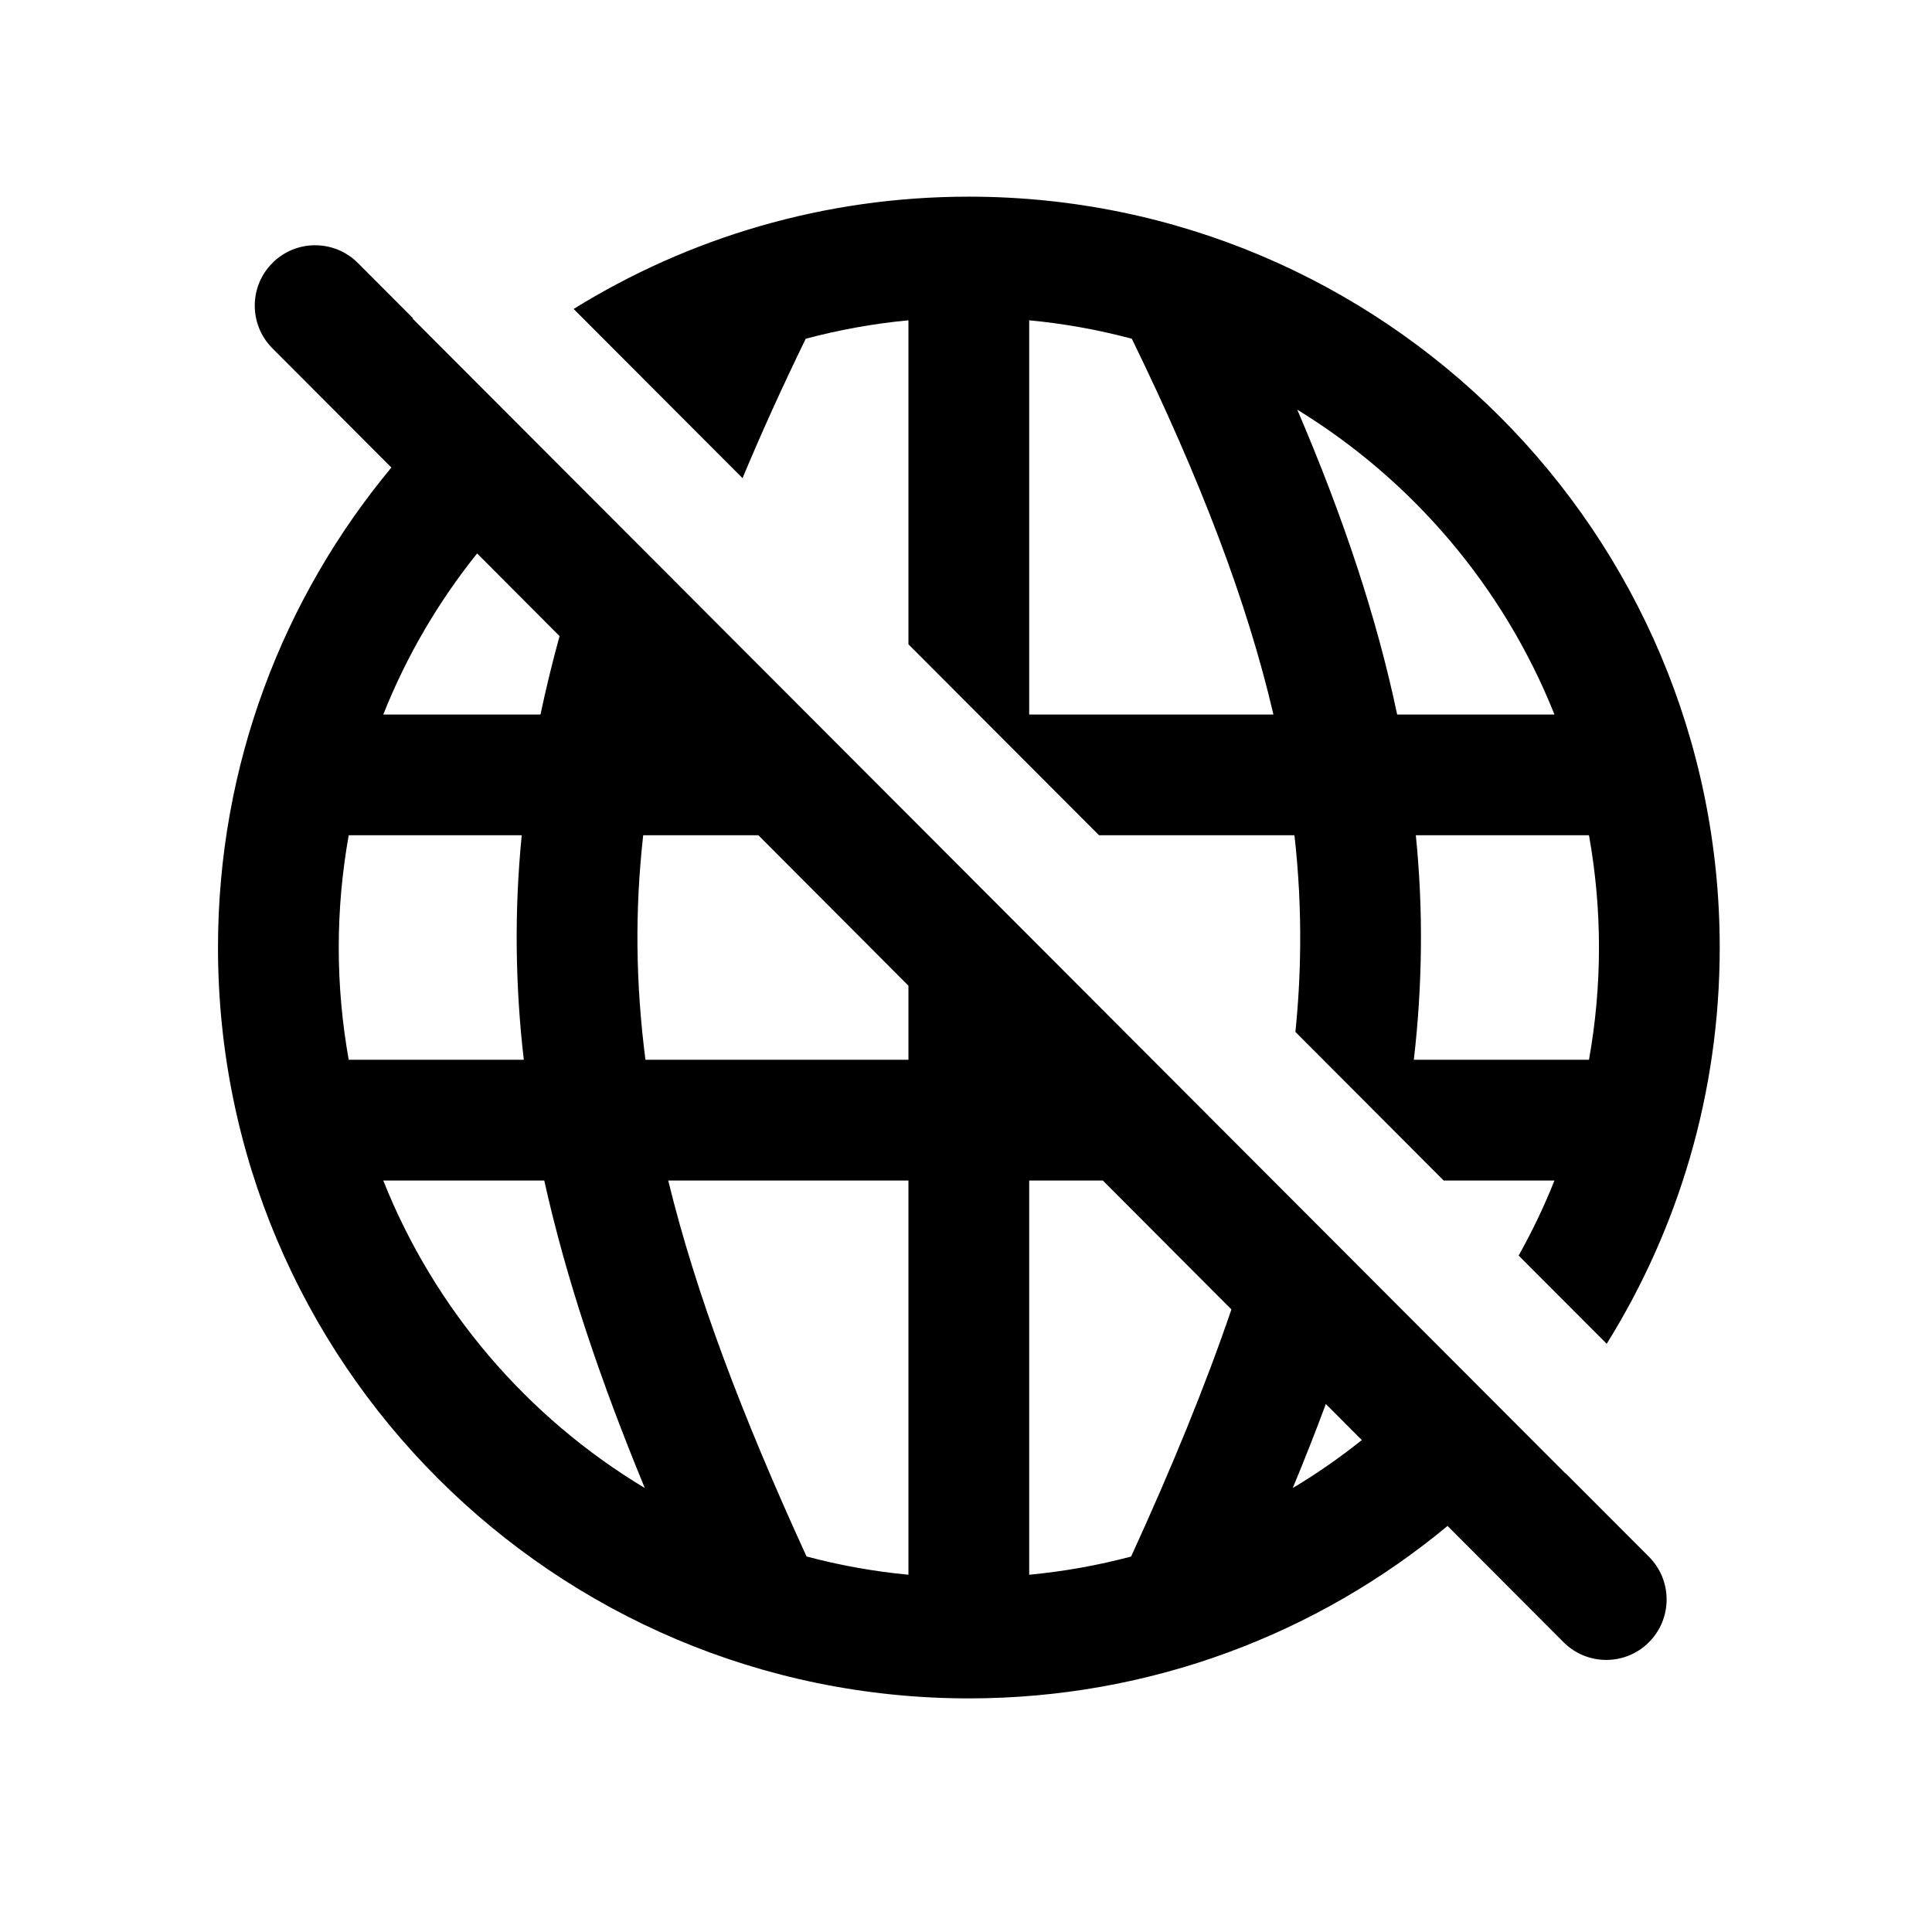 <svg width="24" height="24" viewBox="0 0 24 24" fill="none" xmlns="http://www.w3.org/2000/svg">
<path fill-rule="evenodd" clip-rule="evenodd" d="M11.285 3.979C10.848 4.02 10.422 4.098 10.009 4.208C9.715 4.812 9.454 5.388 9.224 5.94L7.126 3.838C8.552 2.954 10.234 2.443 12.035 2.443C17.187 2.443 21.363 6.619 21.363 11.771C21.363 13.578 20.849 15.264 19.959 16.693L18.865 15.597C19.033 15.298 19.182 14.987 19.31 14.665H17.934L16.092 12.819C16.128 12.465 16.148 12.114 16.151 11.763C16.156 11.305 16.133 10.844 16.08 10.376H13.653L11.285 8.004V3.979ZM19.739 13.165C19.82 12.712 19.863 12.246 19.863 11.771C19.863 11.295 19.82 10.829 19.739 10.376H17.588C17.635 10.845 17.656 11.311 17.651 11.778C17.646 12.241 17.617 12.702 17.563 13.165H19.739ZM19.31 8.876C18.68 7.295 17.55 5.968 16.115 5.089C16.69 6.431 17.103 7.673 17.356 8.876H19.31ZM14.06 4.208C13.648 4.098 13.222 4.02 12.785 3.979V8.876H15.819C15.492 7.474 14.915 5.962 14.06 4.208Z" fill="black"/>
<path fill-rule="evenodd" clip-rule="evenodd" d="M19.449 18.302L19.447 18.304L5.126 3.958L5.131 3.954L4.446 3.267C4.153 2.974 3.678 2.973 3.385 3.266C3.092 3.558 3.091 4.033 3.384 4.327L4.862 5.808C3.517 7.425 2.708 9.503 2.708 11.771C2.708 16.922 6.884 21.097 12.035 21.098C14.295 21.098 16.368 20.294 17.982 18.956L19.423 20.4C19.715 20.693 20.19 20.694 20.483 20.401C20.776 20.108 20.777 19.634 20.485 19.34L19.449 18.302ZM15.297 16.266L13.7 14.665H12.785V19.562C13.218 19.521 13.641 19.445 14.051 19.336C14.559 18.226 14.974 17.214 15.297 16.266ZM11.285 12.245L9.421 10.376H7.99C7.938 10.844 7.914 11.305 7.919 11.763C7.924 12.227 7.957 12.692 8.018 13.165H11.285V12.245ZM6.714 8.876C6.782 8.555 6.861 8.23 6.951 7.902L5.927 6.875C5.445 7.476 5.05 8.149 4.761 8.876H6.714ZM16.917 17.889L16.47 17.441C16.343 17.783 16.206 18.131 16.059 18.485C16.359 18.306 16.645 18.106 16.917 17.889ZM4.332 10.376C4.251 10.829 4.208 11.295 4.208 11.771C4.208 12.246 4.251 12.712 4.332 13.165H6.507C6.453 12.702 6.424 12.241 6.419 11.778C6.414 11.311 6.435 10.845 6.481 10.376H4.332ZM4.761 14.665C5.398 16.266 6.549 17.607 8.01 18.485C7.451 17.131 7.03 15.878 6.761 14.665H4.761ZM10.019 19.335C10.428 19.444 10.851 19.521 11.285 19.562V14.665H8.301C8.643 16.067 9.215 17.579 10.019 19.335Z" fill="black"/>
</svg>
